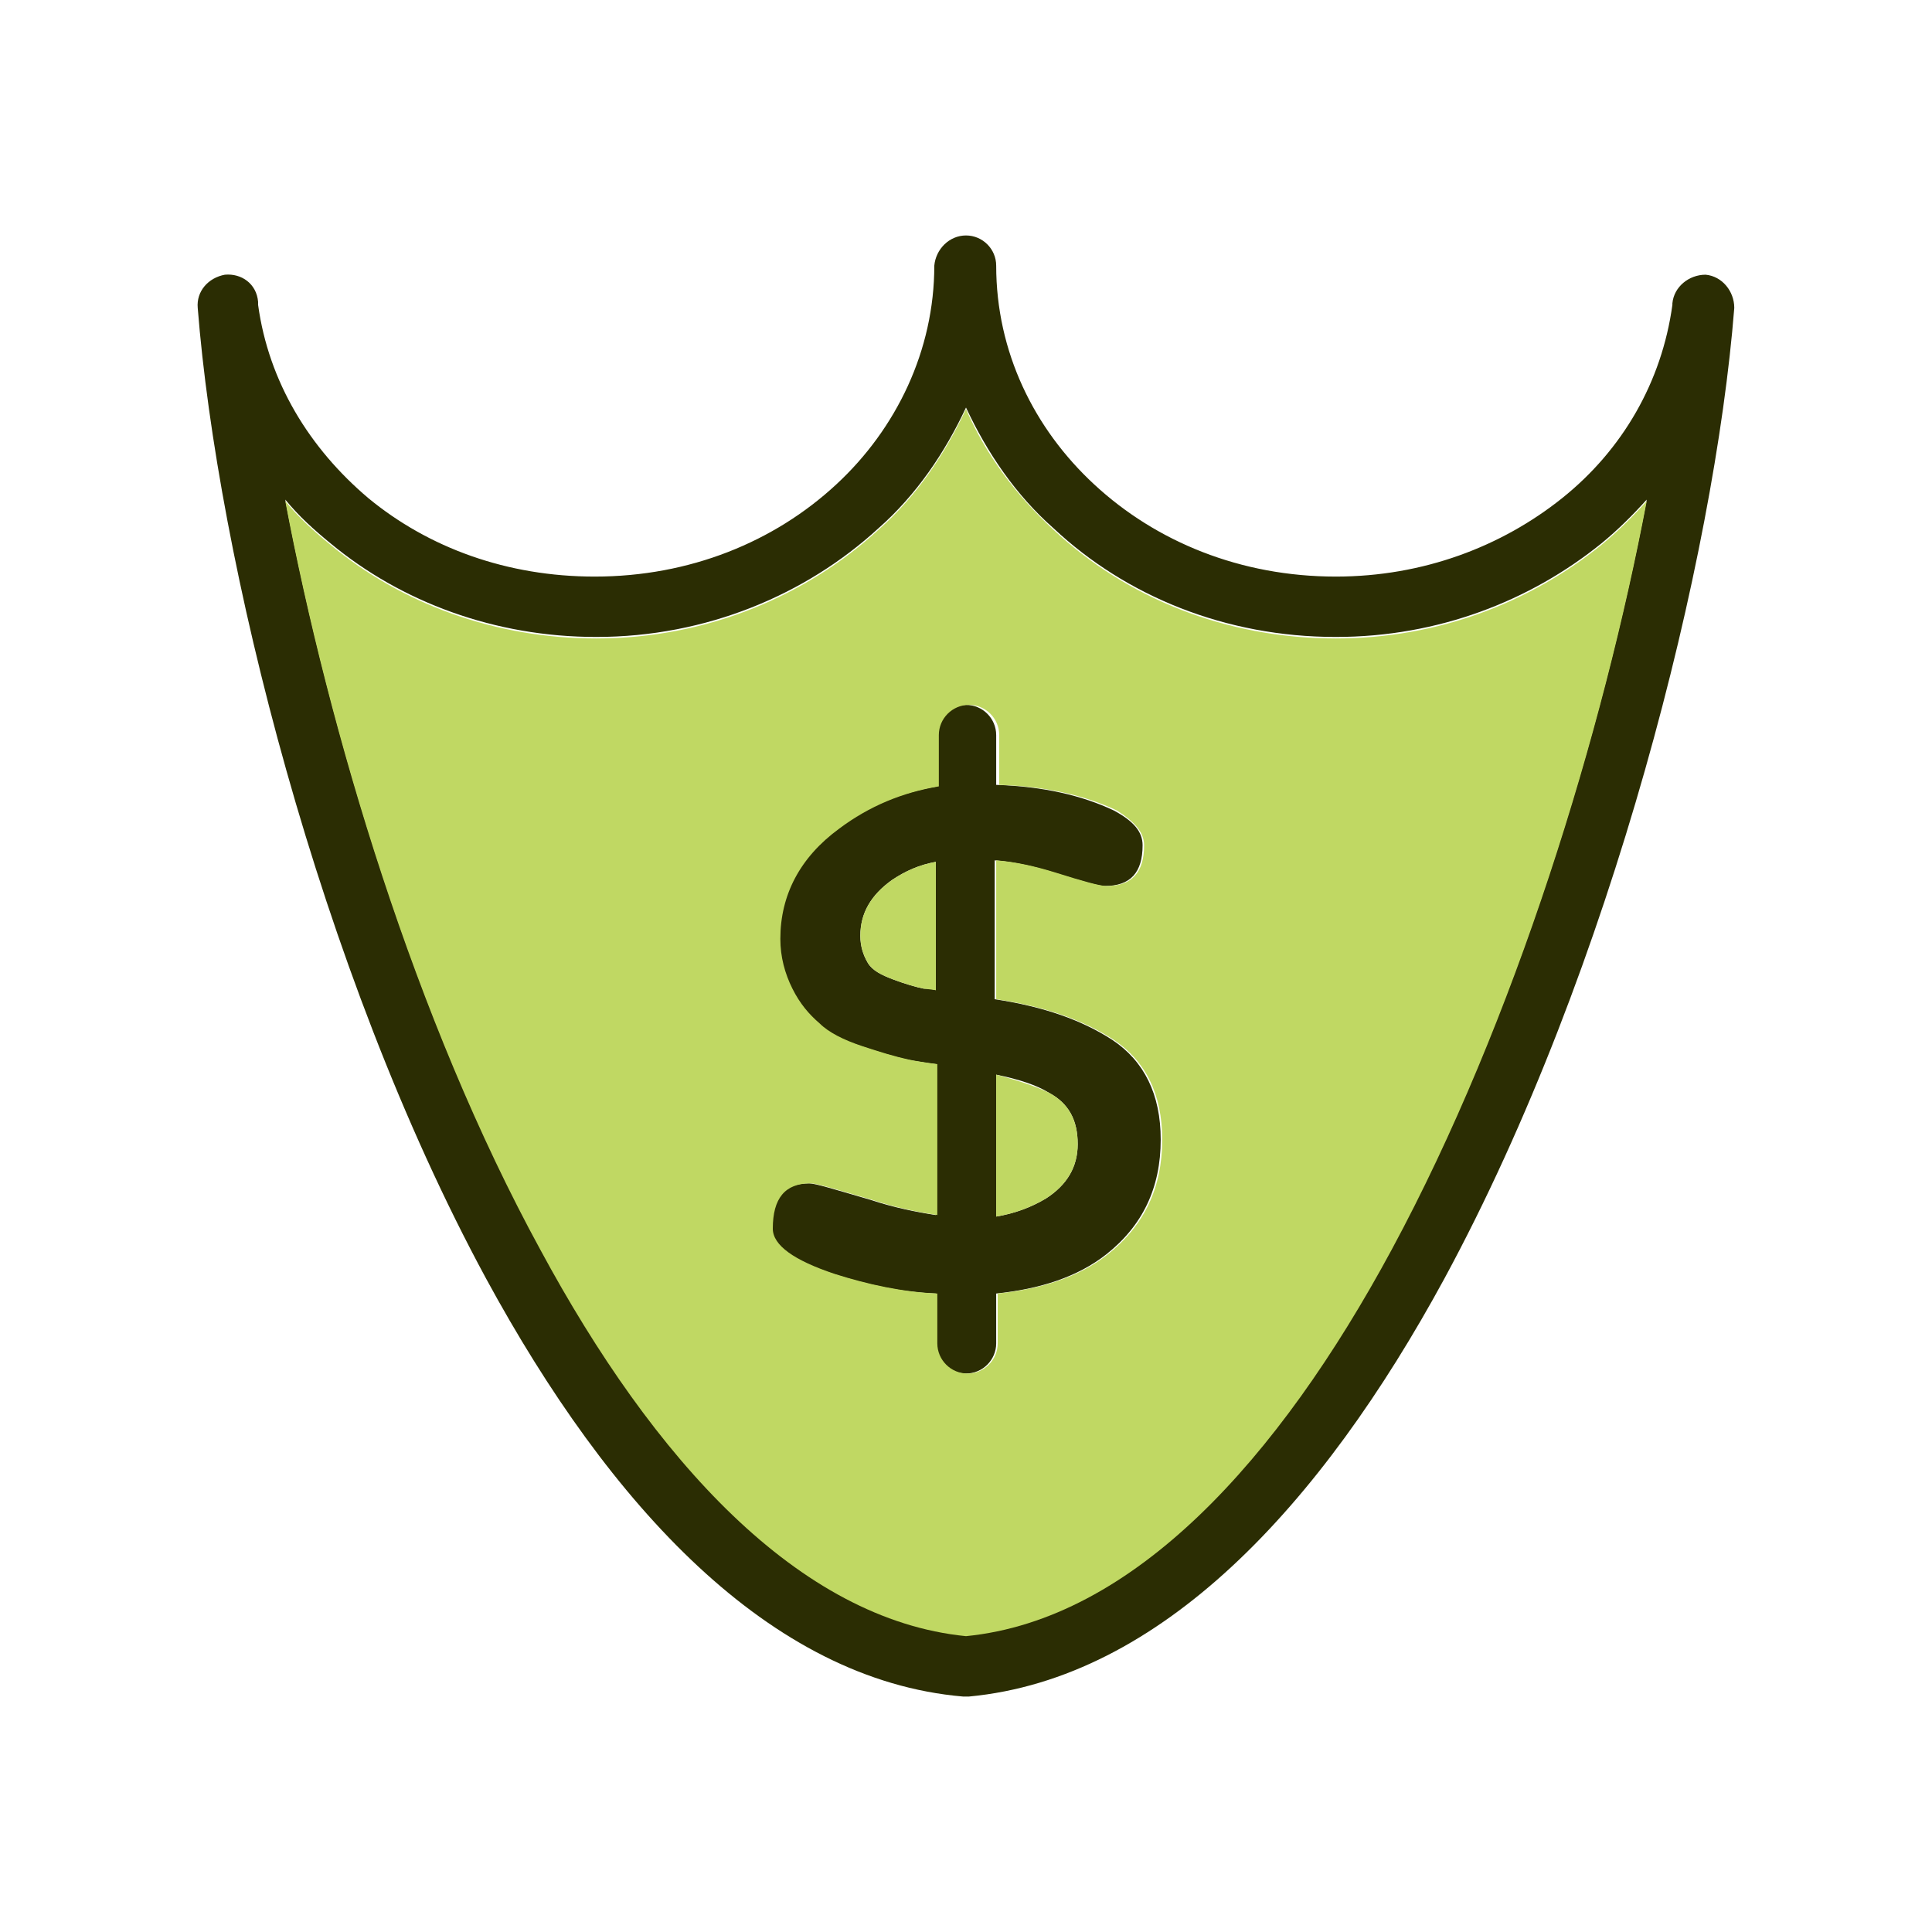 <?xml version="1.0" ?><!DOCTYPE svg  PUBLIC '-//W3C//DTD SVG 1.1//EN'  'http://www.w3.org/Graphics/SVG/1.1/DTD/svg11.dtd'><svg enable-background="new 0 0 128 128" id="Layer_1" version="1.1" viewBox="0 0 128 128" xml:space="preserve" xmlns="http://www.w3.org/2000/svg" xmlns:xlink="http://www.w3.org/1999/xlink"><g><path d="M62,65.6v-8.5c-1.1,0.2-2,0.6-2.9,1.2c-1.4,1-2.1,2.2-2.1,3.7c0,0.7,0.2,1.3,0.5,1.8   c0.3,0.5,0.9,0.8,1.7,1.1c0.8,0.3,1.5,0.5,2,0.6C61.4,65.5,61.7,65.5,62,65.6z M66,71.2v9.4c1.2-0.2,2.3-0.6,3.3-1.2   c1.4-0.9,2.1-2.1,2.1-3.6c0-1.6-0.6-2.7-1.9-3.4C68.7,71.9,67.5,71.5,66,71.2z M62,48.7c0-1.1,0.9-2,2-2c1.1,0,2,0.9,2,2V52   c3.1,0.1,5.7,0.7,7.8,1.7c1.3,0.7,1.9,1.4,1.9,2.3c0,1.8-0.8,2.7-2.5,2.7c-0.4,0-1.5-0.3-3.4-0.9c-1.3-0.4-2.6-0.7-3.9-0.8v9.2   c3.3,0.5,5.8,1.4,7.8,2.7c2.1,1.4,3.2,3.6,3.2,6.6c0,3.2-1.2,5.7-3.6,7.6c-1.9,1.5-4.4,2.3-7.3,2.6V89c0,1.1-0.9,2-2,2   c-1.1,0-2-0.9-2-2v-3.3c-2.4-0.1-4.6-0.6-6.8-1.3c-2.7-0.9-4.1-1.9-4.1-3c0-2,0.8-3,2.5-3c0.4,0,1.7,0.4,4.1,1.1   c1.5,0.5,3,0.8,4.3,1v-10c-0.8-0.1-1.4-0.2-1.9-0.3c-0.9-0.2-1.9-0.5-3.1-0.9c-1.2-0.4-2.2-0.9-2.8-1.5c-0.7-0.6-1.3-1.3-1.8-2.3   c-0.5-1-0.8-2.1-0.8-3.3c0-2.9,1.3-5.4,3.9-7.3c2-1.5,4.2-2.4,6.6-2.8V48.7z M64,15.6c1.1,0,2,0.9,2,2c0,5.7,2.5,10.8,6.5,14.5   c4.1,3.8,9.7,6.1,16,6.1c5.8,0,11-2,15-5.2c4-3.2,6.6-7.7,7.3-12.8l0-0.1c0.1-1.1,1.1-1.9,2.2-1.9c1.1,0.1,1.9,1.1,1.9,2.2   c-1.3,16.5-8.1,43.8-19.2,64.3c-8.2,15.1-18.8,26.5-31.5,27.7c-0.1,0-0.3,0-0.4,0C51,111.3,40.4,99.8,32.2,84.7   C21.1,64.2,14.4,36.9,13.1,20.4l0,0c-0.1-1.1,0.7-2,1.8-2.2c1.1-0.1,2.1,0.6,2.2,1.8l0,0.1h0l0,0.1c0.7,5.1,3.4,9.5,7.3,12.8   c4,3.3,9.2,5.2,15,5.2c6.3,0,11.9-2.3,16-6.1c4-3.7,6.5-8.9,6.5-14.5C62,16.5,62.9,15.6,64,15.6z M64,27c-1.4,3-3.3,5.8-5.8,8   c-4.8,4.4-11.4,7.2-18.7,7.2c-6.7,0-12.9-2.3-17.6-6.2c-1.1-0.9-2.1-1.8-3-2.9c2.9,15.3,8.6,34.4,16.9,49.6   c7.5,13.9,17.1,24.5,28.2,25.6c11.1-1.1,20.7-11.7,28.2-25.6c8.2-15.2,14-34.3,16.9-49.6c-0.9,1-1.9,2-3,2.9   c-4.7,3.8-10.8,6.2-17.6,6.2c-7.3,0-13.9-2.7-18.7-7.2C67.3,32.8,65.4,30,64,27z" fill="#2B2D03"/><path clip-rule="evenodd" d="M75.8,56c0,1.8-0.8,2.7-2.5,2.7c-0.4,0-1.5-0.3-3.4-0.9   c-1.3-0.4-2.6-0.7-3.9-0.8v9.2c3.3,0.5,5.8,1.4,7.8,2.7c2.1,1.4,3.2,3.6,3.2,6.6c0,3.2-1.2,5.7-3.6,7.6c-1.9,1.5-4.4,2.3-7.3,2.6   V89c0,1.1-0.9,2-2,2c-1.1,0-2-0.9-2-2v-3.3c-2.3-0.1-4.6-0.6-6.8-1.3c-2.7-0.9-4.1-1.9-4.1-3c0-2,0.8-3,2.5-3   c0.4,0,1.7,0.4,4.1,1.1c1.5,0.5,3,0.8,4.3,1v-10c-0.8-0.1-1.4-0.2-1.9-0.3c-0.9-0.2-1.9-0.5-3.1-0.9c-1.2-0.4-2.2-0.9-2.8-1.5   c-0.7-0.6-1.3-1.3-1.8-2.3c-0.5-1-0.8-2.1-0.8-3.3c0-2.9,1.3-5.4,3.9-7.3c2-1.5,4.2-2.4,6.6-2.8v-3.4c0-1.1,0.9-2,2-2   c1.1,0,2,0.9,2,2V52c3.1,0.1,5.7,0.7,7.8,1.7C75.1,54.4,75.8,55.1,75.8,56z M92.2,82.8c8.2-15.2,14-34.3,16.9-49.6   c-0.9,1-1.9,2-3,2.9c-4.7,3.8-10.8,6.2-17.6,6.2c-7.3,0-13.9-2.7-18.7-7.2c-2.5-2.3-4.5-5-5.8-8c-1.4,3-3.3,5.8-5.8,8   c-4.8,4.4-11.4,7.2-18.7,7.2c-6.7,0-12.9-2.3-17.6-6.2c-1.1-0.9-2.1-1.8-3-2.9c2.9,15.3,8.6,34.4,16.9,49.6   c7.5,13.9,17.1,24.5,28.2,25.6C75.1,107.3,84.7,96.7,92.2,82.8z" fill="#C0D863" fill-rule="evenodd"/><path clip-rule="evenodd" d="M62,65.6v-8.5c-1.1,0.2-2,0.6-2.9,1.2c-1.4,1-2.1,2.2-2.1,3.7   c0,0.7,0.2,1.3,0.5,1.8c0.3,0.5,0.9,0.8,1.7,1.1c0.8,0.3,1.5,0.5,2,0.6L62,65.6z" fill="#C0D863" fill-rule="evenodd"/><path clip-rule="evenodd" d="M69.5,72.4c-0.8-0.4-2-0.8-3.5-1.2v9.4c1.2-0.2,2.3-0.6,3.3-1.2   c1.4-0.9,2.1-2.1,2.1-3.6C71.4,74.2,70.8,73.1,69.5,72.4z" fill="#C0D863" fill-rule="evenodd"/></g></svg>